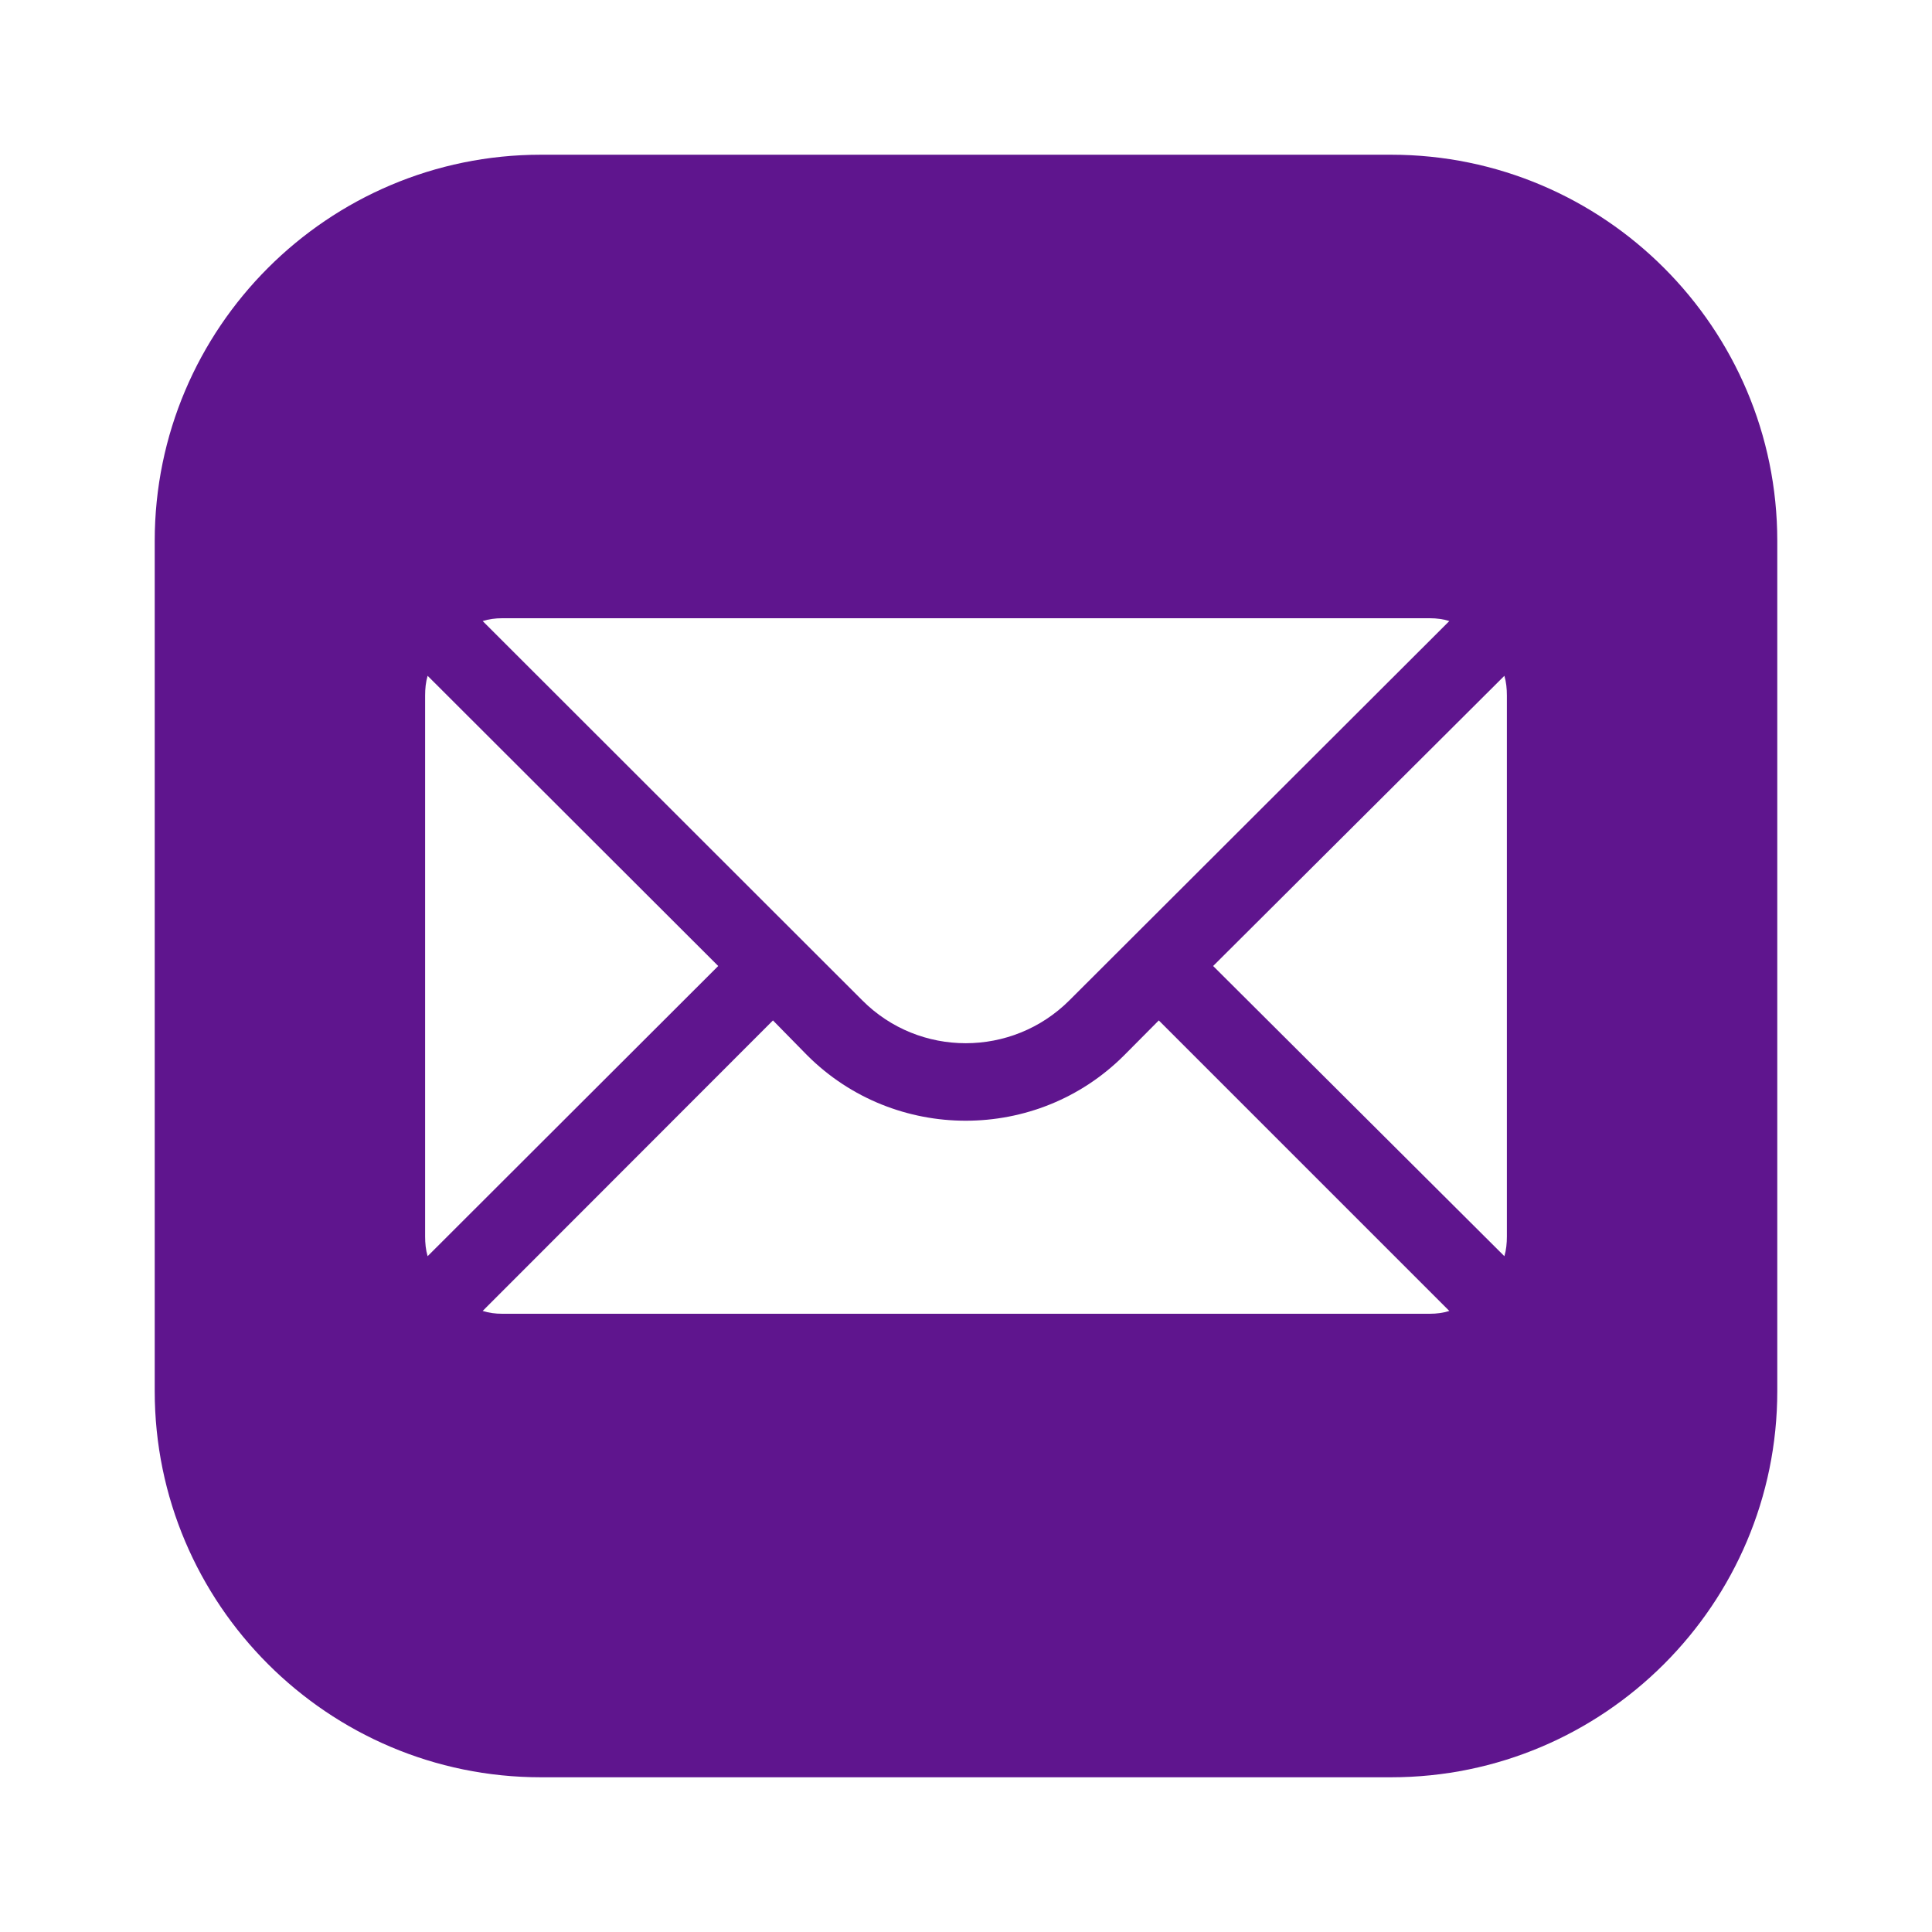 <?xml version="1.0" encoding="UTF-8"?>
<svg xmlns="http://www.w3.org/2000/svg" xmlns:xlink="http://www.w3.org/1999/xlink" viewBox="0 0 24 24" width="24px" height="24px">
<g id="surface32176635">
<path style=" stroke:none;fill-rule:nonzero;fill:rgb(37.255%,8.235%,55.686%);fill-opacity:1;" d="M 6.719 1.922 C 4.074 1.922 1.922 4.074 1.922 6.719 L 1.922 17.281 C 1.922 19.926 4.074 22.078 6.719 22.078 L 17.281 22.078 C 19.926 22.078 22.078 19.926 22.078 17.281 L 22.078 6.719 C 22.078 4.074 19.926 1.922 17.281 1.922 Z M 6.238 7.68 L 17.762 7.68 C 17.848 7.68 17.93 7.691 18.004 7.715 L 13.285 12.426 C 12.574 13.137 11.418 13.137 10.711 12.426 L 5.996 7.715 C 6.07 7.691 6.152 7.68 6.238 7.68 Z M 5.312 8.395 L 8.922 12 L 5.312 15.605 C 5.289 15.527 5.281 15.445 5.281 15.359 L 5.281 8.641 C 5.281 8.555 5.289 8.473 5.312 8.395 Z M 18.688 8.395 C 18.711 8.473 18.719 8.555 18.719 8.641 L 18.719 15.359 C 18.719 15.445 18.711 15.527 18.688 15.605 L 15.07 12 Z M 9.602 12.676 L 10.027 13.109 C 10.57 13.652 11.285 13.922 11.996 13.922 C 12.711 13.922 13.422 13.652 13.965 13.109 L 14.395 12.676 L 18.004 16.285 C 17.93 16.309 17.848 16.32 17.762 16.32 L 6.238 16.32 C 6.152 16.32 6.07 16.309 5.996 16.285 Z M 9.602 12.676 "/>
</g>
</svg>
